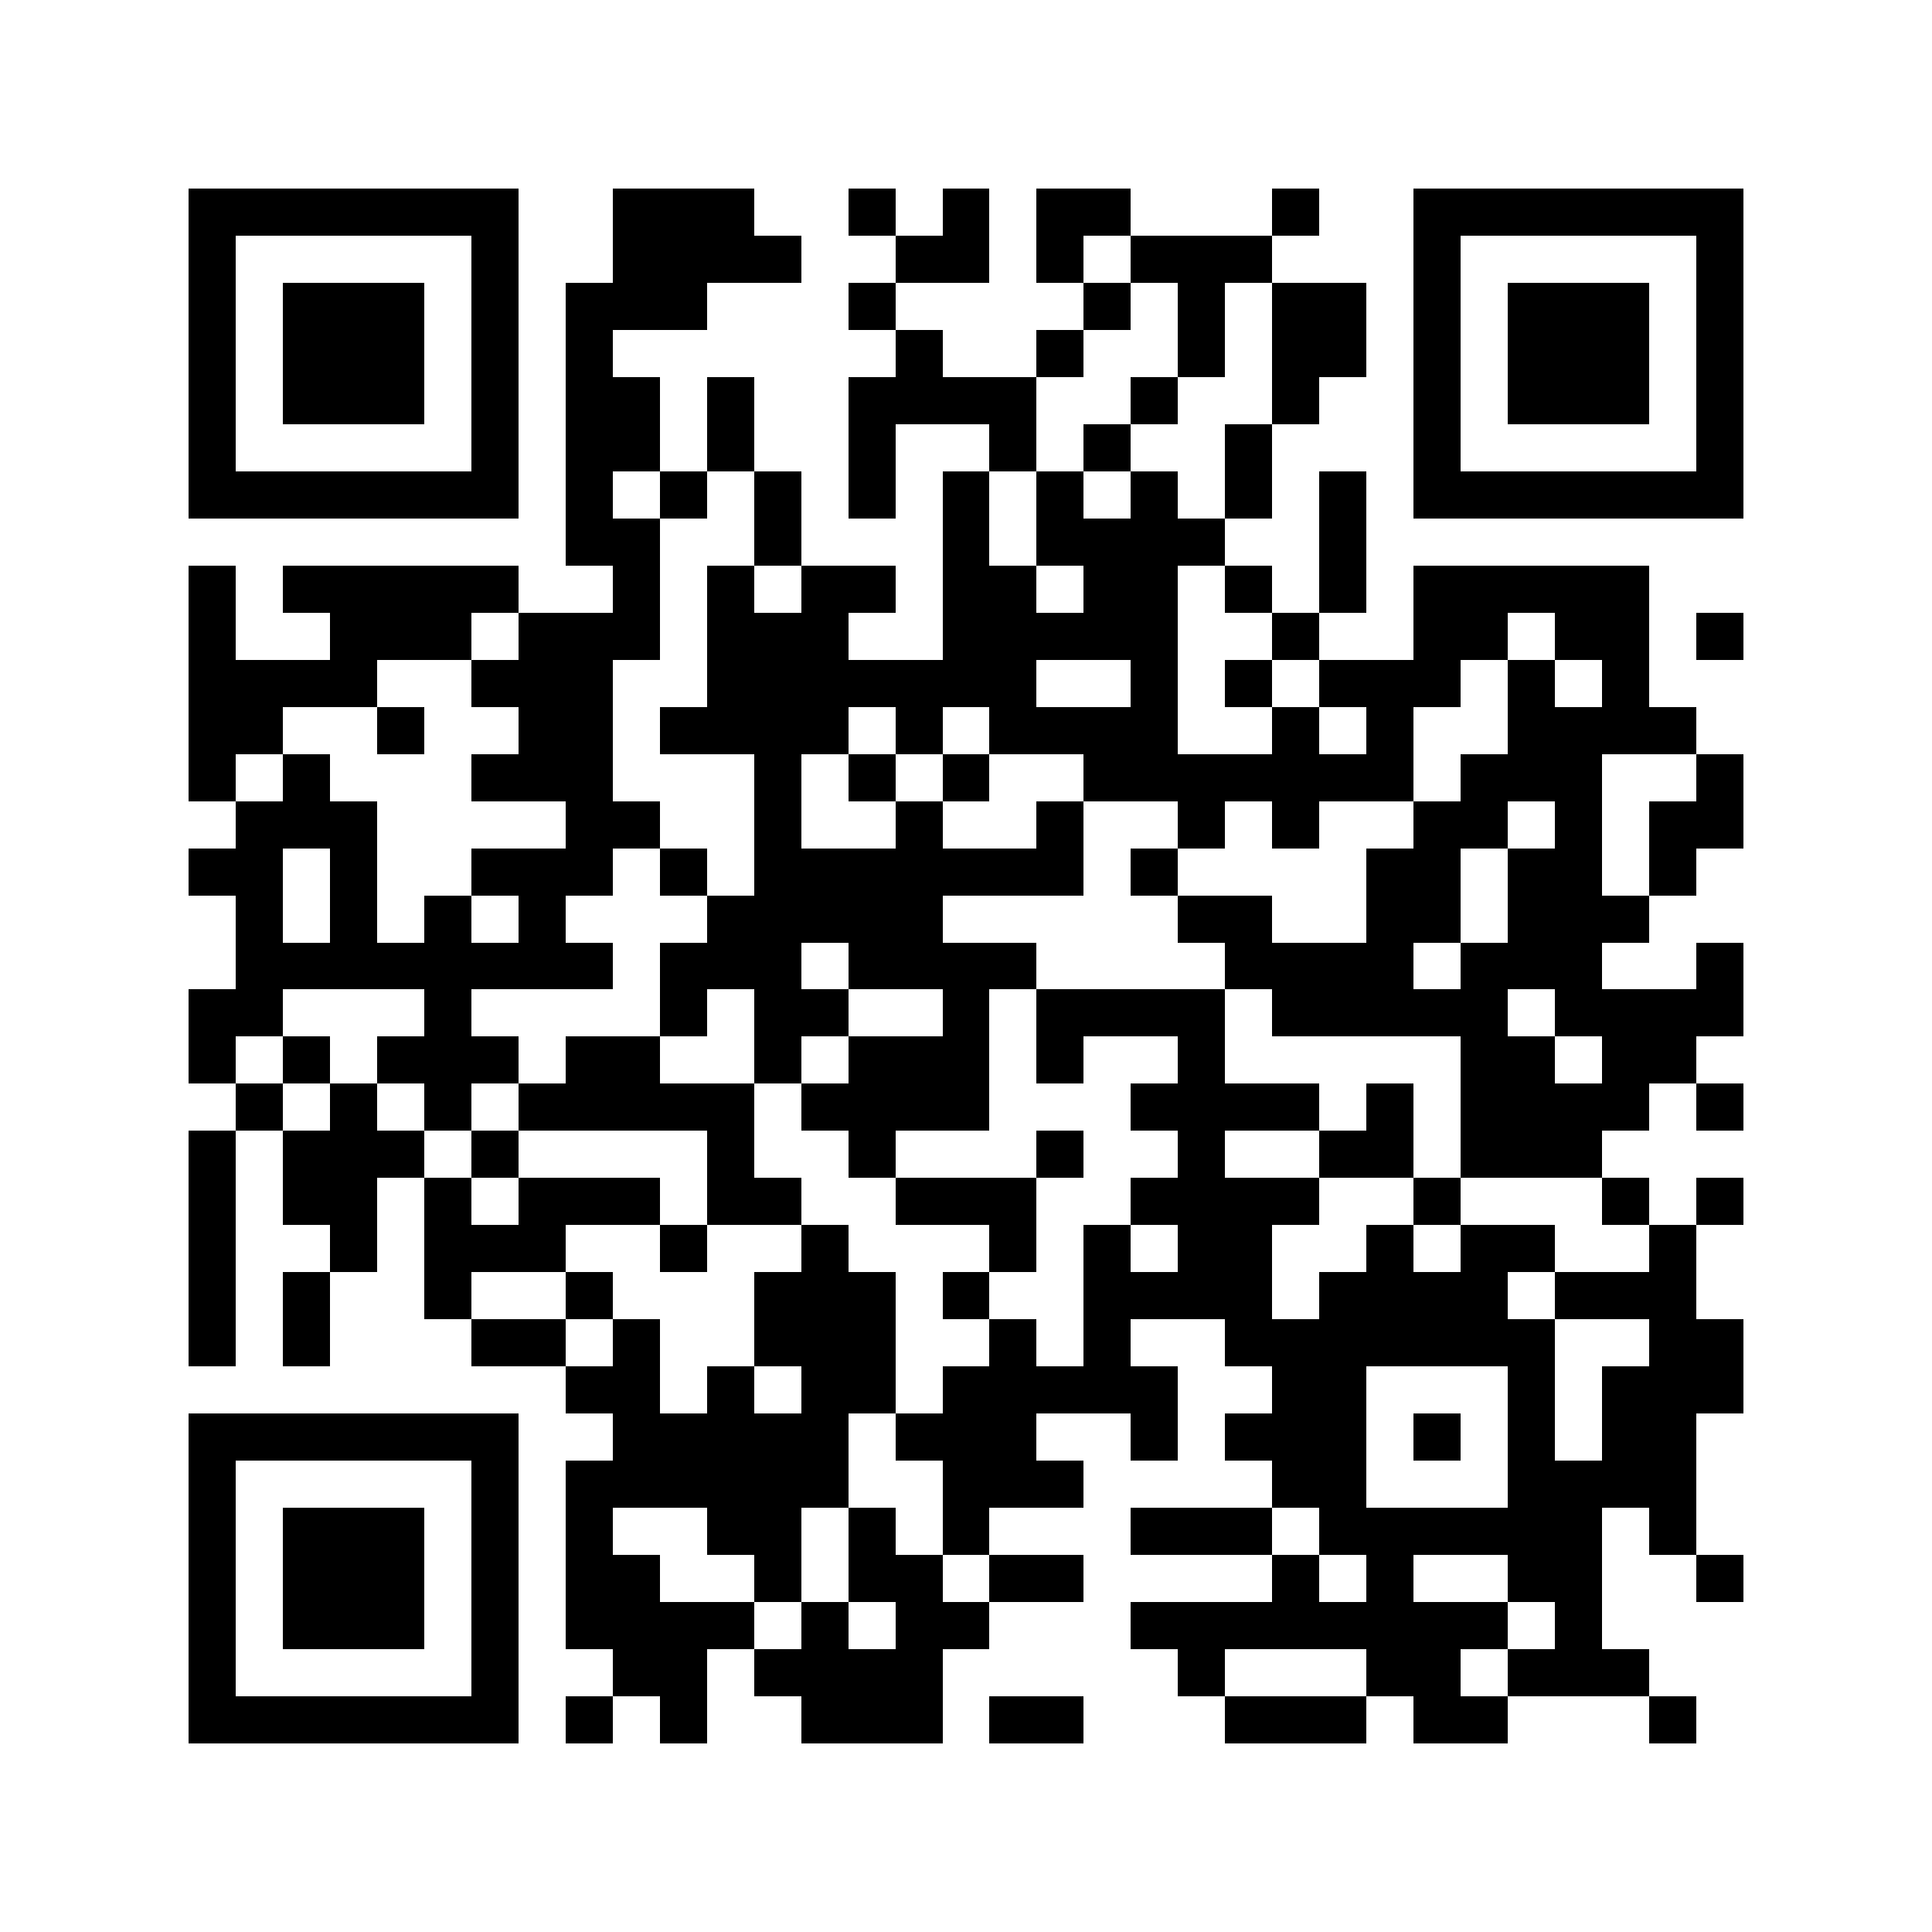 <?xml version="1.0" encoding="utf-8"?><!DOCTYPE svg PUBLIC "-//W3C//DTD SVG 1.1//EN" "http://www.w3.org/Graphics/SVG/1.1/DTD/svg11.dtd"><svg xmlns="http://www.w3.org/2000/svg" viewBox="0 0 41 41" shape-rendering="crispEdges"><path fill="#ffffff" d="M0 0h41v41H0z"/><path stroke="#000000" d="M4 4.5h7m2 0h3m2 0h1m1 0h1m1 0h2m3 0h1m2 0h7M4 5.5h1m5 0h1m2 0h4m2 0h2m1 0h1m1 0h3m3 0h1m5 0h1M4 6.5h1m1 0h3m1 0h1m1 0h3m3 0h1m4 0h1m1 0h1m1 0h2m1 0h1m1 0h3m1 0h1M4 7.5h1m1 0h3m1 0h1m1 0h1m6 0h1m2 0h1m2 0h1m1 0h2m1 0h1m1 0h3m1 0h1M4 8.5h1m1 0h3m1 0h1m1 0h2m1 0h1m2 0h4m2 0h1m2 0h1m2 0h1m1 0h3m1 0h1M4 9.5h1m5 0h1m1 0h2m1 0h1m2 0h1m2 0h1m1 0h1m2 0h1m3 0h1m5 0h1M4 10.5h7m1 0h1m1 0h1m1 0h1m1 0h1m1 0h1m1 0h1m1 0h1m1 0h1m1 0h1m1 0h7M12 11.5h2m2 0h1m3 0h1m1 0h4m2 0h1M4 12.5h1m1 0h5m2 0h1m1 0h1m1 0h2m1 0h2m1 0h2m1 0h1m1 0h1m1 0h5M4 13.5h1m2 0h3m1 0h3m1 0h3m2 0h5m2 0h1m2 0h2m1 0h2m1 0h1M4 14.5h4m2 0h3m2 0h7m2 0h1m1 0h1m1 0h3m1 0h1m1 0h1M4 15.5h2m2 0h1m2 0h2m1 0h4m1 0h1m1 0h4m2 0h1m1 0h1m2 0h4M4 16.5h1m1 0h1m3 0h3m3 0h1m1 0h1m1 0h1m2 0h7m1 0h3m2 0h1M5 17.5h3m4 0h2m2 0h1m2 0h1m2 0h1m2 0h1m1 0h1m2 0h2m1 0h1m1 0h2M4 18.5h2m1 0h1m2 0h3m1 0h1m1 0h7m1 0h1m4 0h2m1 0h2m1 0h1M5 19.5h1m1 0h1m1 0h1m1 0h1m3 0h5m5 0h2m2 0h2m1 0h3M5 20.5h8m1 0h3m1 0h4m4 0h4m1 0h3m2 0h1M4 21.5h2m3 0h1m4 0h1m1 0h2m2 0h1m1 0h4m1 0h5m1 0h4M4 22.5h1m1 0h1m1 0h3m1 0h2m2 0h1m1 0h3m1 0h1m2 0h1m5 0h2m1 0h2M5 23.5h1m1 0h1m1 0h1m1 0h5m1 0h4m3 0h4m1 0h1m1 0h4m1 0h1M4 24.5h1m1 0h3m1 0h1m4 0h1m2 0h1m3 0h1m2 0h1m2 0h2m1 0h3M4 25.5h1m1 0h2m1 0h1m1 0h3m1 0h2m2 0h3m2 0h4m2 0h1m3 0h1m1 0h1M4 26.5h1m2 0h1m1 0h3m2 0h1m2 0h1m3 0h1m1 0h1m1 0h2m2 0h1m1 0h2m2 0h1M4 27.5h1m1 0h1m2 0h1m2 0h1m3 0h3m1 0h1m2 0h4m1 0h4m1 0h3M4 28.5h1m1 0h1m3 0h2m1 0h1m2 0h3m2 0h1m1 0h1m2 0h7m2 0h2M12 29.5h2m1 0h1m1 0h2m1 0h5m2 0h2m3 0h1m1 0h3M4 30.5h7m2 0h5m1 0h3m2 0h1m1 0h3m1 0h1m1 0h1m1 0h2M4 31.5h1m5 0h1m1 0h6m2 0h3m4 0h2m3 0h4M4 32.5h1m1 0h3m1 0h1m1 0h1m2 0h2m1 0h1m1 0h1m3 0h3m1 0h6m1 0h1M4 33.5h1m1 0h3m1 0h1m1 0h2m2 0h1m1 0h2m1 0h2m4 0h1m1 0h1m2 0h2m2 0h1M4 34.5h1m1 0h3m1 0h1m1 0h4m1 0h1m1 0h2m3 0h8m1 0h1M4 35.5h1m5 0h1m2 0h2m1 0h4m5 0h1m3 0h2m1 0h3M4 36.5h7m1 0h1m1 0h1m2 0h3m1 0h2m3 0h3m1 0h2m3 0h1"/></svg>
